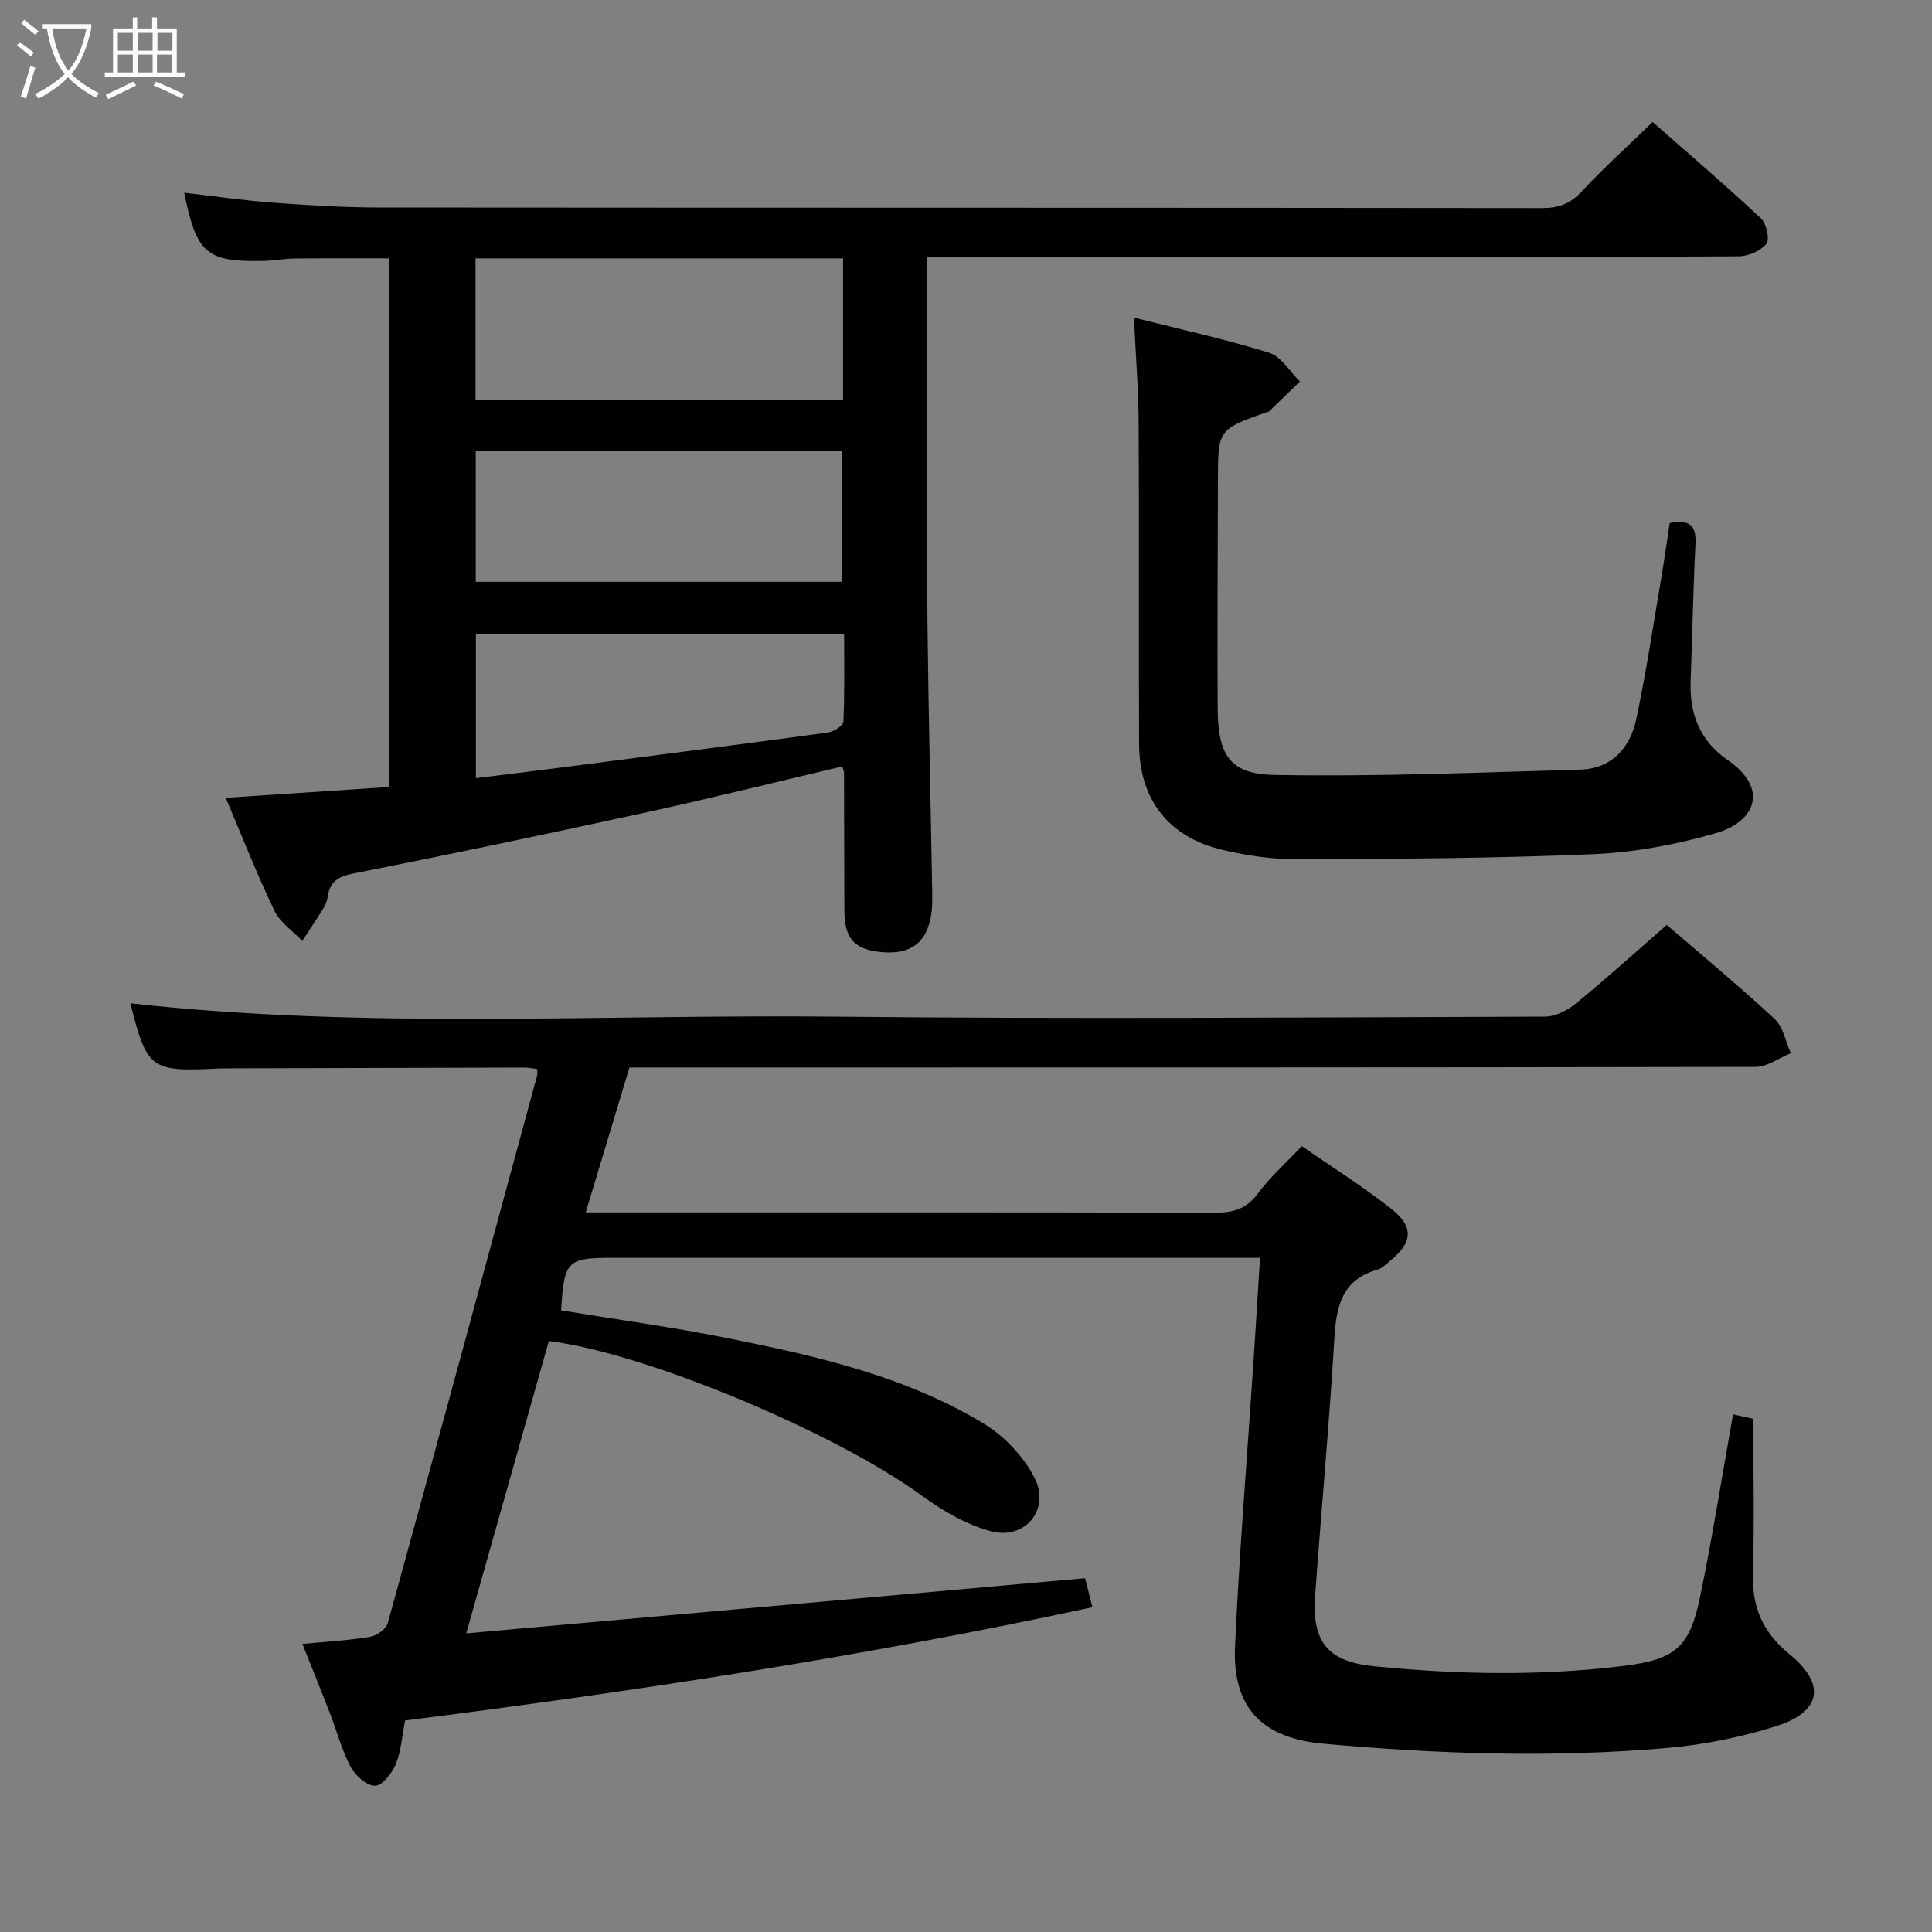 <svg enable-background="new 0 0 400 400" viewBox="0 0 400 400" xmlns="http://www.w3.org/2000/svg"><rect x="0" y="0" width="400" height="400" fill="#808080" stroke="none"/><g fill="#010100"><path d="m269.53 237.3c6.31 4.37 12.63 8.34 18.46 12.92 4.86 3.82 4.51 7.04-.33 10.96-.77.63-1.55 1.43-2.46 1.69-7.42 2.07-8.54 7.64-8.94 14.35-1.06 17.76-2.71 35.48-3.98 53.22-.68 9.54 2.7 13.58 12.14 14.53 17.23 1.72 34.48 2.07 51.71-.06 10.55-1.3 13.65-3.74 15.8-14.04 2.59-12.48 4.57-25.09 6.88-38.04 1.44.31 3.15.69 4.2.92 0 11.08.22 21.7-.08 32.3-.19 6.91 2.22 12.08 7.57 16.44 7.61 6.2 6.63 11.96-2.87 14.93-7.23 2.26-14.84 3.81-22.39 4.47-23.76 2.08-47.54 1.28-71.27-.88-12.75-1.16-18.85-7.53-18.27-20.18.91-19.76 2.53-39.48 3.84-59.22.45-6.79.86-13.58 1.33-21.19-2.35 0-4.44 0-6.53 0-42.49 0-84.99 0-127.48 0-9.47 0-10.06.59-10.69 10.88 11.42 1.88 22.91 3.44 34.27 5.71 18.43 3.69 36.84 7.84 53.15 17.68 4.3 2.59 8.34 6.83 10.6 11.28 3.34 6.57-2 12.98-9.11 11.04-5.12-1.39-10.06-4.31-14.41-7.48-17.66-12.88-57.13-29.5-77.04-31.87-5.56 19.67-11.13 39.41-17.1 60.51 43.13-3.84 85.39-7.61 128.13-11.42.35 1.38.86 3.39 1.52 6.01-47.17 10.17-94.63 17.41-142.31 23.45-.63 3.22-.81 6.3-1.91 9-.77 1.88-2.78 4.47-4.29 4.51-1.7.04-4.11-2.09-5.06-3.88-1.85-3.49-2.86-7.41-4.3-11.13-1.79-4.63-3.65-9.23-5.69-14.35 4.97-.48 9.54-.73 14.02-1.48 1.37-.23 3.31-1.62 3.65-2.85 10.41-37.76 20.66-75.57 30.92-113.38.08-.3.01-.65.01-1.32-.84-.1-1.76-.3-2.67-.3-20.33.04-40.66.1-60.99.16-.83 0-1.67 0-2.5.04-13.87.7-14.61.14-18.07-13.51 48.66 5.43 97.59 2.25 146.43 2.77 48.82.51 97.65.15 146.48-.01 2.17-.01 4.68-1.33 6.44-2.77 6.3-5.16 12.34-10.63 18.74-16.21 6.54 5.63 14.62 12.32 22.31 19.43 1.8 1.66 2.3 4.72 3.39 7.13-2.45.98-4.89 2.82-7.34 2.83-75.49.15-150.98.12-226.47.12-2 0-3.99 0-6.65 0-2.93 9.71-5.87 19.46-9.05 30h5.73c41.49 0 82.99-.04 124.48.07 3.77.01 6.54-.72 8.92-3.94 2.56-3.44 5.82-6.34 9.13-9.84z"/><path d="m174.37 158.69c-13.61 3.2-26.93 6.52-40.34 9.45-20.26 4.42-40.55 8.69-60.89 12.72-3.14.62-4.81 1.66-5.28 4.73-.12.8-.41 1.64-.83 2.33-1.43 2.33-2.95 4.6-4.44 6.89-1.96-2.06-4.59-3.79-5.76-6.22-3.58-7.45-6.6-15.18-10.1-23.41 11.53-.76 22.54-1.49 33.9-2.25 0-36.42 0-72.66 0-109.44-6.43 0-13-.04-19.57.03-2.15.02-4.29.46-6.44.5-11.88.25-13.93-1.49-16.48-14.12 6.16.71 12.2 1.6 18.27 2.05 7.29.54 14.62 1 21.93 1.01 80.32.07 160.65.02 240.97.12 3.46 0 5.84-.93 8.2-3.47 4.53-4.87 9.49-9.34 14.65-14.35 7.33 6.45 15.02 13.03 22.41 19.93 1.15 1.07 1.88 4.35 1.14 5.28-1.19 1.49-3.77 2.59-5.76 2.6-25.5.17-50.99.11-76.49.11-28.5 0-56.99 0-85.49 0-1.79 0-3.57 0-5.98 0v29.4c0 15.33-.13 30.66.03 45.99.2 18.44.66 36.88.97 55.31.04 2.15.1 4.37-.36 6.44-1.22 5.46-4.77 7.52-10.96 6.71-4.94-.65-6.83-2.96-6.85-8.54-.04-9.5-.04-19-.07-28.49.01-.32-.17-.63-.38-1.31zm.18-105.2c-25.7 0-50.76 0-76.1 0v29.24h76.1c0-9.82 0-19.38 0-29.24zm-76.05 39.95v27.02h75.9c0-9.23 0-18.09 0-27.02-25.47 0-50.53 0-75.9 0zm.03 37.83v29.84c6.14-.76 11.88-1.46 17.62-2.2 18.43-2.38 36.85-4.75 55.26-7.25 1.2-.16 3.17-1.42 3.21-2.23.27-6.06.15-12.14.15-18.16-25.88 0-50.97 0-76.24 0z"/><path d="m234.77 65.76c9.74 2.46 18.98 4.47 27.98 7.27 2.51.78 4.28 3.91 6.39 5.96-2.12 2.06-4.25 4.13-6.38 6.18-.11.1-.31.11-.47.16-10.12 3.58-10.11 3.58-10.13 14.29-.02 15.66-.15 31.32-.05 46.97.06 9.74 2.43 13.68 11.77 13.85 21.05.39 42.14-.5 63.2-1.09 6.57-.18 10.42-4.46 11.7-10.48 2.02-9.55 3.47-19.23 5.11-28.86.66-3.89 1.21-7.81 1.8-11.71 4.03-.81 5.54.41 5.34 4.31-.48 9.46-.64 18.94-1 28.42-.26 6.8 1.94 12.38 7.69 16.35 8.54 5.9 5.79 12.72-2.49 15.12-8.21 2.38-16.87 3.99-25.4 4.35-20.44.88-40.92.97-61.39 1.05-5.09.02-10.29-.76-15.27-1.92-11.17-2.61-17.27-10.38-17.33-21.84-.11-21.99.04-43.98-.09-65.96-.01-7.14-.59-14.26-.98-22.42z"/></g><path d="m6.4 11.7c-1-.8-1.9-1.6-2.9-2.3l.6-.7c.9.7 1.9 1.4 2.9 2.2zm-2.1 8.3c.7-2.1 1.4-4.2 2-6.4.2.1.6.3 1 .4-.7 2.3-1.3 4.4-1.9 6.4zm3-12.8c-1.1-.9-2.1-1.7-2.9-2.4l.6-.7c1 .8 2 1.5 3 2.4zm1.4-1.3v-.9h10.2v.9c-.9 4.2-2.3 7.3-4.1 9.4 1.3 1.4 3.2 2.7 5.7 4-.2.2-.4.5-.7.9-2.5-1.4-4.4-2.7-5.7-4.2-1.4 1.5-3.5 3-6.1 4.4 0 0 0 0-.1-.1-.3-.4-.5-.7-.7-.8 2.7-1.3 4.7-2.8 6.2-4.2-1.8-2.2-3-5.3-3.7-9.4zm9.2 0h-7.1c.6 3.8 1.7 6.7 3.4 8.7 1.7-2 2.9-4.8 3.7-8.7z" fill="#fafbfa"/><path d="m31.6 3.6h.9v2.3h4.1v9.1h1.7v.9h-16.6v-.9h1.7v-9.1h4.1v-2.3h.9v2.3h3.1v-2.3zm-4 13.3.6.8c-1.9.9-3.8 1.9-5.8 2.8-.2-.3-.3-.6-.5-.9 2-.9 3.9-1.8 5.7-2.7zm-3.2-10.1v3.7h3.1v-3.7zm0 4.5v3.7h3.1v-3.7zm4.1-4.5v3.7h3.1v-3.7zm0 4.5v3.7h3.1v-3.7zm9.1 9.1c-2.1-1.1-4.1-2-5.8-2.7l.5-.8c2.2.9 4.1 1.8 5.8 2.6zm-1.9-13.6h-3.1v3.7h3.1zm-3.2 4.5v3.7h3.1v-3.7z" fill="#fafbfa"/></svg>